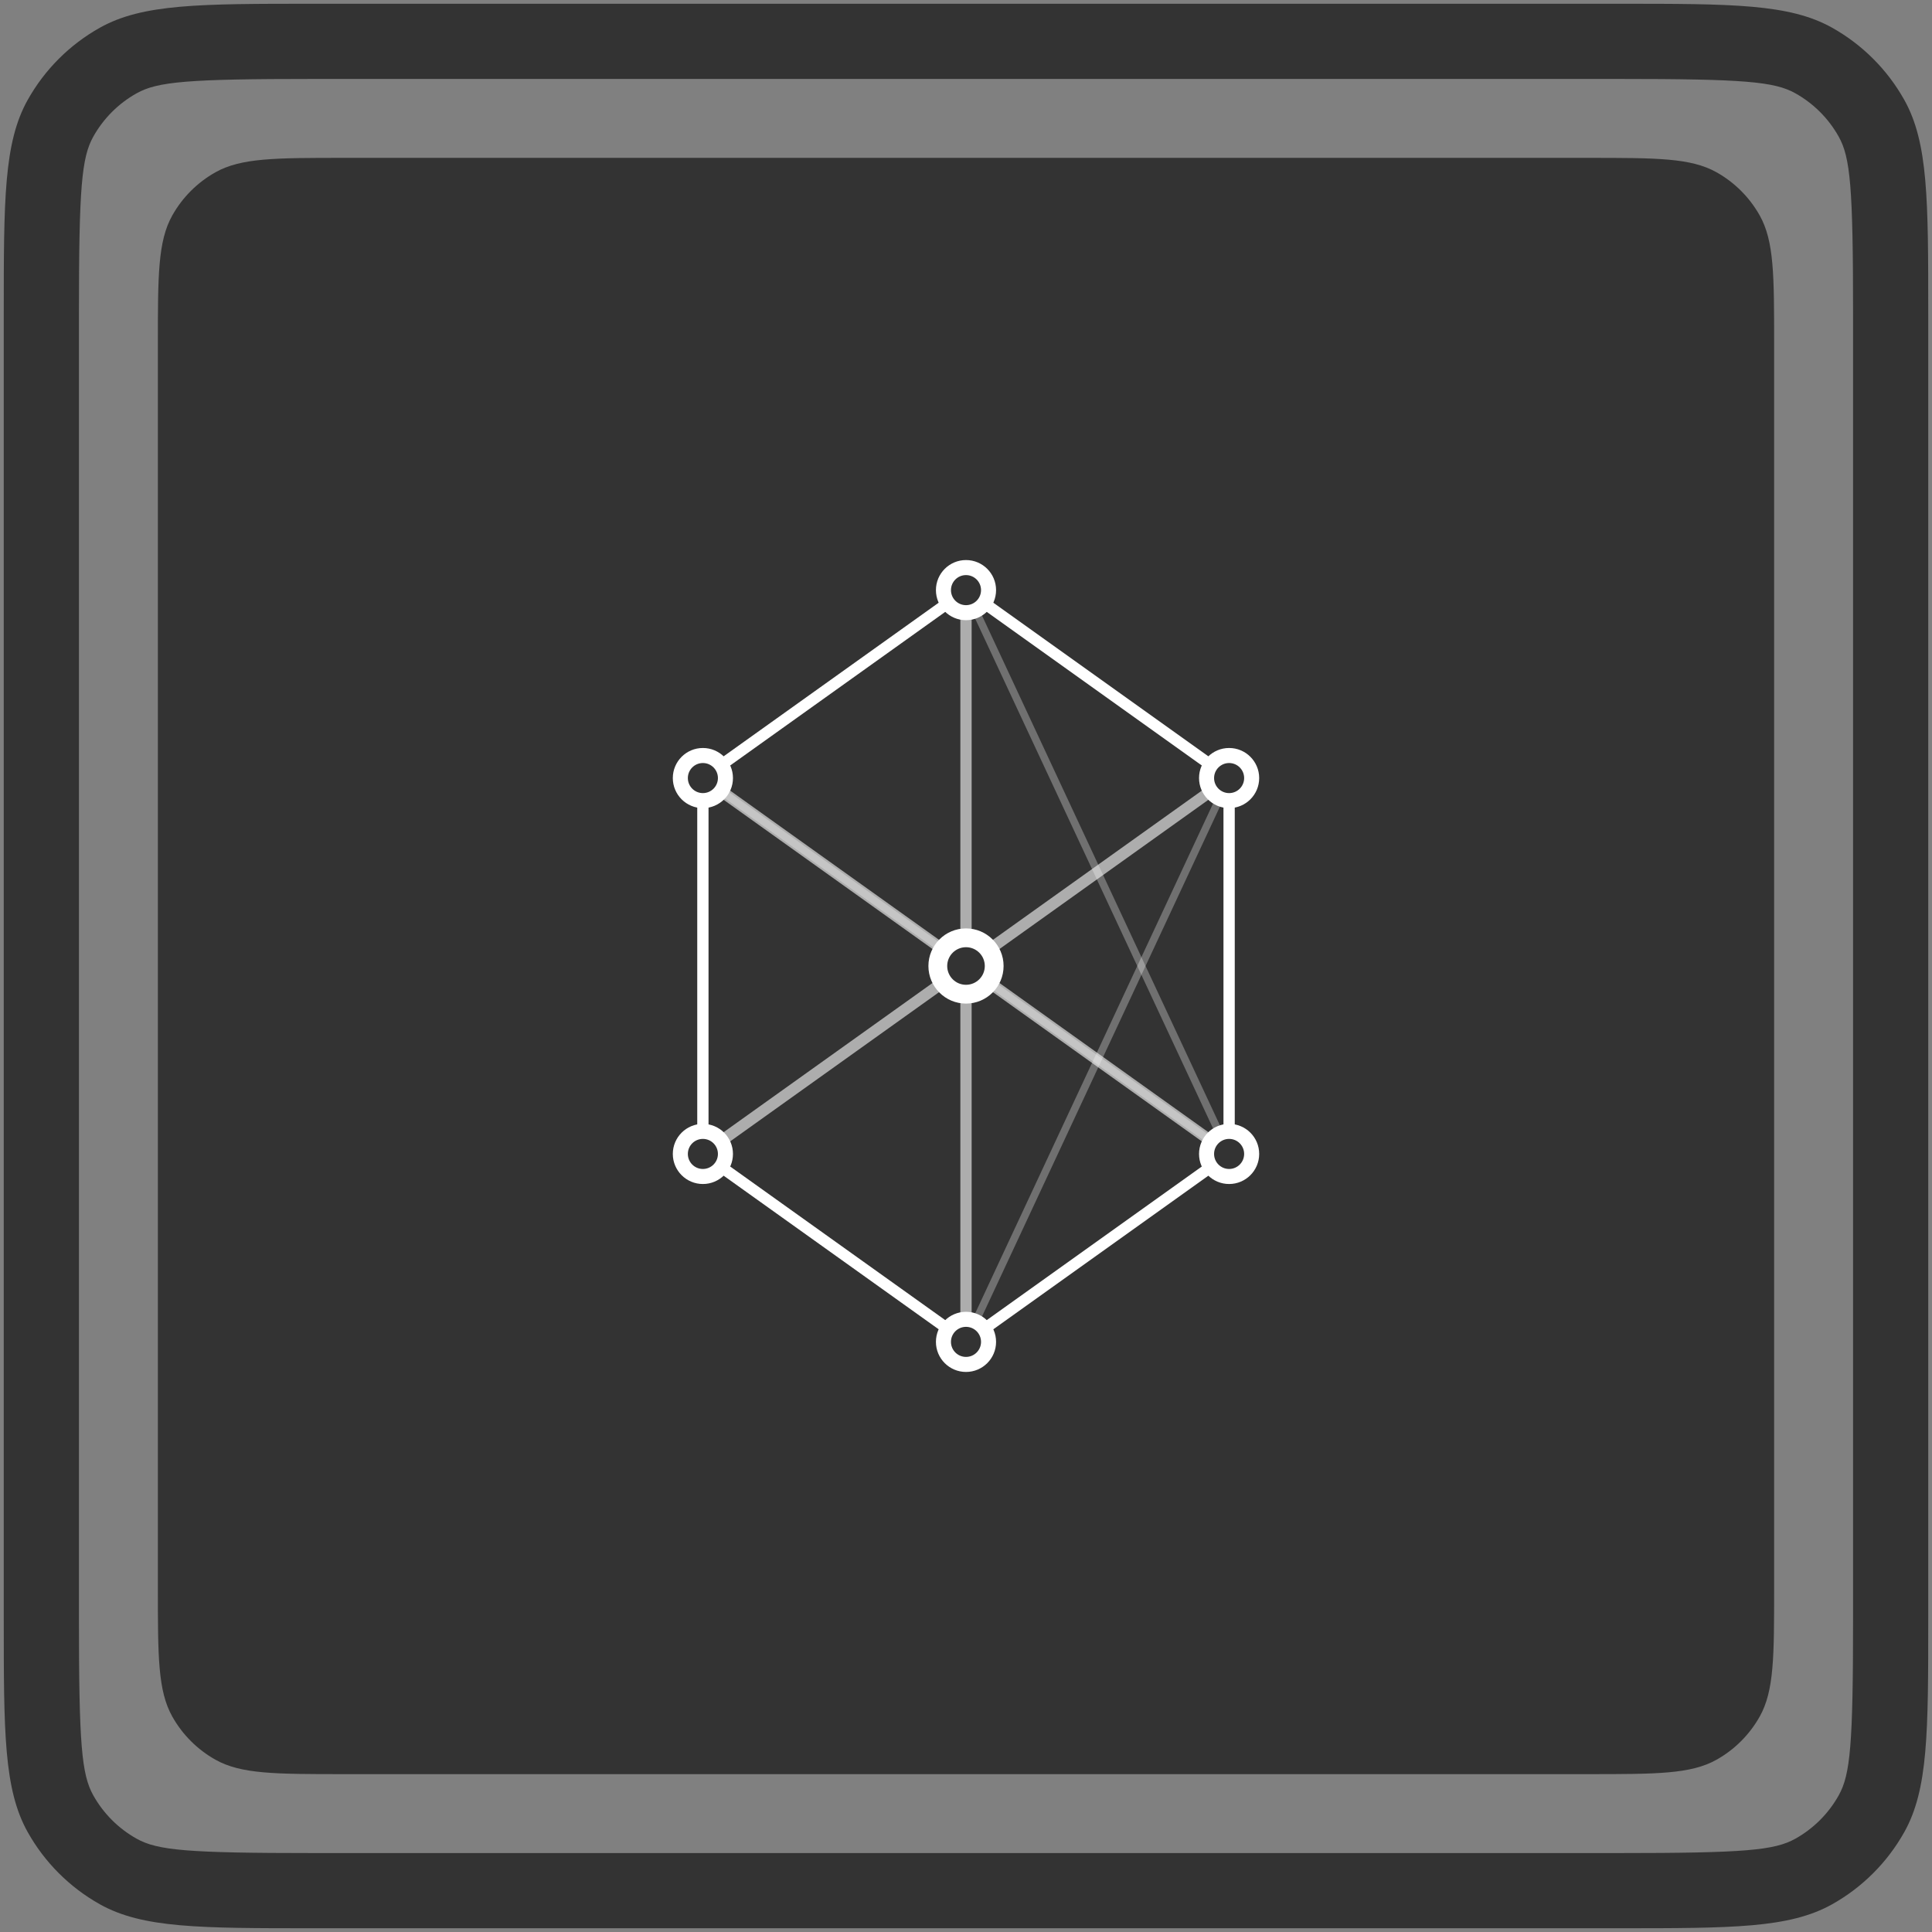 <?xml version="1.0" encoding="UTF-8"?>
<svg width="514" height="514" viewBox="0 0 514 514" xmlns="http://www.w3.org/2000/svg">
    <rect x="0" y="0" width="514" height="514" fill="#808080" stroke="none"/>
    <style>
        @media (prefers-color-scheme: dark) { .theme-aware { filter: invert(1); } }
        :root.dark .theme-aware { filter: invert(1); }
    </style>
    <g class="theme-aware">
        <path id="border" fill="#333333" fill-rule="evenodd" stroke="none" d="M 7.375 487.431 C 1 476.047 1 460.865 1 430.5 L 1 83.5 C 1 53.135 1 37.953 7.375 26.569 C 11.881 18.524 18.524 11.881 26.569 7.375 C 37.953 1 53.135 1 83.5 1 L 430.5 1 C 460.865 1 476.047 1 487.431 7.375 C 495.476 11.881 502.119 18.524 506.625 26.569 C 513 37.953 513 53.135 513 83.5 L 513 430.5 C 513 460.865 513 476.047 506.625 487.431 C 502.119 495.476 495.476 502.119 487.431 506.625 C 476.047 513 460.865 513 430.5 513 L 83.5 513 C 53.135 513 37.953 513 26.569 506.625 C 18.524 502.119 11.881 495.476 7.375 487.431 Z M 21 430.5 L 21 83.5 C 21 49.899 21.706 41.911 24.825 36.341 C 27.528 31.514 31.514 27.529 36.341 24.825 C 41.911 21.706 49.899 21 83.5 21 L 430.5 21 C 464.101 21 472.089 21.706 477.659 24.825 C 482.486 27.528 486.471 31.514 489.175 36.341 C 492.294 41.911 493 49.899 493 83.5 L 493 430.5 C 493 464.101 492.294 472.089 489.175 477.659 C 486.471 482.486 482.486 486.471 477.659 489.175 C 472.089 492.294 464.101 493 430.5 493 L 83.5 493 C 49.899 493 41.911 492.294 36.341 489.175 C 31.514 486.471 27.529 482.486 24.825 477.659 C 21.706 472.089 21 464.101 21 430.5 Z"/>
        <path id="Body" fill="#333333" fill-rule="evenodd" stroke="none" d="M 45.825 456.659 C 42 449.828 42 440.719 42 422.5 L 42 91.5 C 42 73.281 42 64.172 45.825 57.341 C 48.529 52.514 52.514 48.529 57.341 45.825 C 64.172 42 73.281 42 91.5 42 L 422.5 42 C 440.719 42 449.828 42 456.659 45.825 C 461.486 48.529 465.471 52.514 468.175 57.341 C 472 64.172 472 73.281 472 91.5 L 472 422.5 C 472 440.719 472 449.828 468.175 456.659 C 465.471 461.486 461.486 465.471 456.659 468.175 C 449.828 472 440.719 472 422.5 472 L 91.5 472 C 73.281 472 64.172 472 57.341 468.175 C 52.514 465.471 48.529 461.486 45.825 456.659 Z"/>

        <!-- Hexagon 5: Nodes at vertices with connecting lines -->
        <g id="hex-nodes">
            <!-- Define hexagon vertex coordinates -->
            <!-- Top: (257, 157) -->
            <!-- Top-right: (327, 207) -->
            <!-- Bottom-right: (327, 307) -->
            <!-- Bottom: (257, 357) -->
            <!-- Bottom-left: (187, 307) -->
            <!-- Top-left: (187, 207) -->

            <!-- Connecting lines forming the hexagon -->
            <g stroke="white" stroke-width="3" fill="none">
                <!-- Top to Top-right -->
                <line x1="257" y1="157" x2="327" y2="207"/>
                <!-- Top-right to Bottom-right -->
                <line x1="327" y1="207" x2="327" y2="307"/>
                <!-- Bottom-right to Bottom -->
                <line x1="327" y1="307" x2="257" y2="357"/>
                <!-- Bottom to Bottom-left -->
                <line x1="257" y1="357" x2="187" y2="307"/>
                <!-- Bottom-left to Top-left -->
                <line x1="187" y1="307" x2="187" y2="207"/>
                <!-- Top-left to Top -->
                <line x1="187" y1="207" x2="257" y2="157"/>

                <!-- Internal connections creating a network -->
                <!-- Center to all vertices -->
                <line x1="257" y1="257" x2="257" y2="157" opacity="0.6"/>
                <line x1="257" y1="257" x2="327" y2="207" opacity="0.6"/>
                <line x1="257" y1="257" x2="327" y2="307" opacity="0.6"/>
                <line x1="257" y1="257" x2="257" y2="357" opacity="0.6"/>
                <line x1="257" y1="257" x2="187" y2="307" opacity="0.6"/>
                <line x1="257" y1="257" x2="187" y2="207" opacity="0.6"/>

                <!-- Cross connections for network effect -->
                <line x1="257" y1="157" x2="327" y2="307" opacity="0.3" stroke-width="2"/>
                <line x1="327" y1="207" x2="257" y2="357" opacity="0.3" stroke-width="2"/>
                <line x1="327" y1="307" x2="187" y2="207" opacity="0.3" stroke-width="2"/>
            </g>

            <!-- Nodes at vertices -->
            <g fill="white">
                <!-- Top vertex -->
                <circle cx="257" cy="157" r="8"/>
                <!-- Top-right vertex -->
                <circle cx="327" cy="207" r="8"/>
                <!-- Bottom-right vertex -->
                <circle cx="327" cy="307" r="8"/>
                <!-- Bottom vertex -->
                <circle cx="257" cy="357" r="8"/>
                <!-- Bottom-left vertex -->
                <circle cx="187" cy="307" r="8"/>
                <!-- Top-left vertex -->
                <circle cx="187" cy="207" r="8"/>
                <!-- Center node -->
                <circle cx="257" cy="257" r="10"/>
            </g>

            <!-- Inner circles for depth -->
            <g fill="#333333">
                <!-- Top vertex -->
                <circle cx="257" cy="157" r="4"/>
                <!-- Top-right vertex -->
                <circle cx="327" cy="207" r="4"/>
                <!-- Bottom-right vertex -->
                <circle cx="327" cy="307" r="4"/>
                <!-- Bottom vertex -->
                <circle cx="257" cy="357" r="4"/>
                <!-- Bottom-left vertex -->
                <circle cx="187" cy="307" r="4"/>
                <!-- Top-left vertex -->
                <circle cx="187" cy="207" r="4"/>
                <!-- Center node -->
                <circle cx="257" cy="257" r="5"/>
            </g>
        </g>
    </g>
</svg>